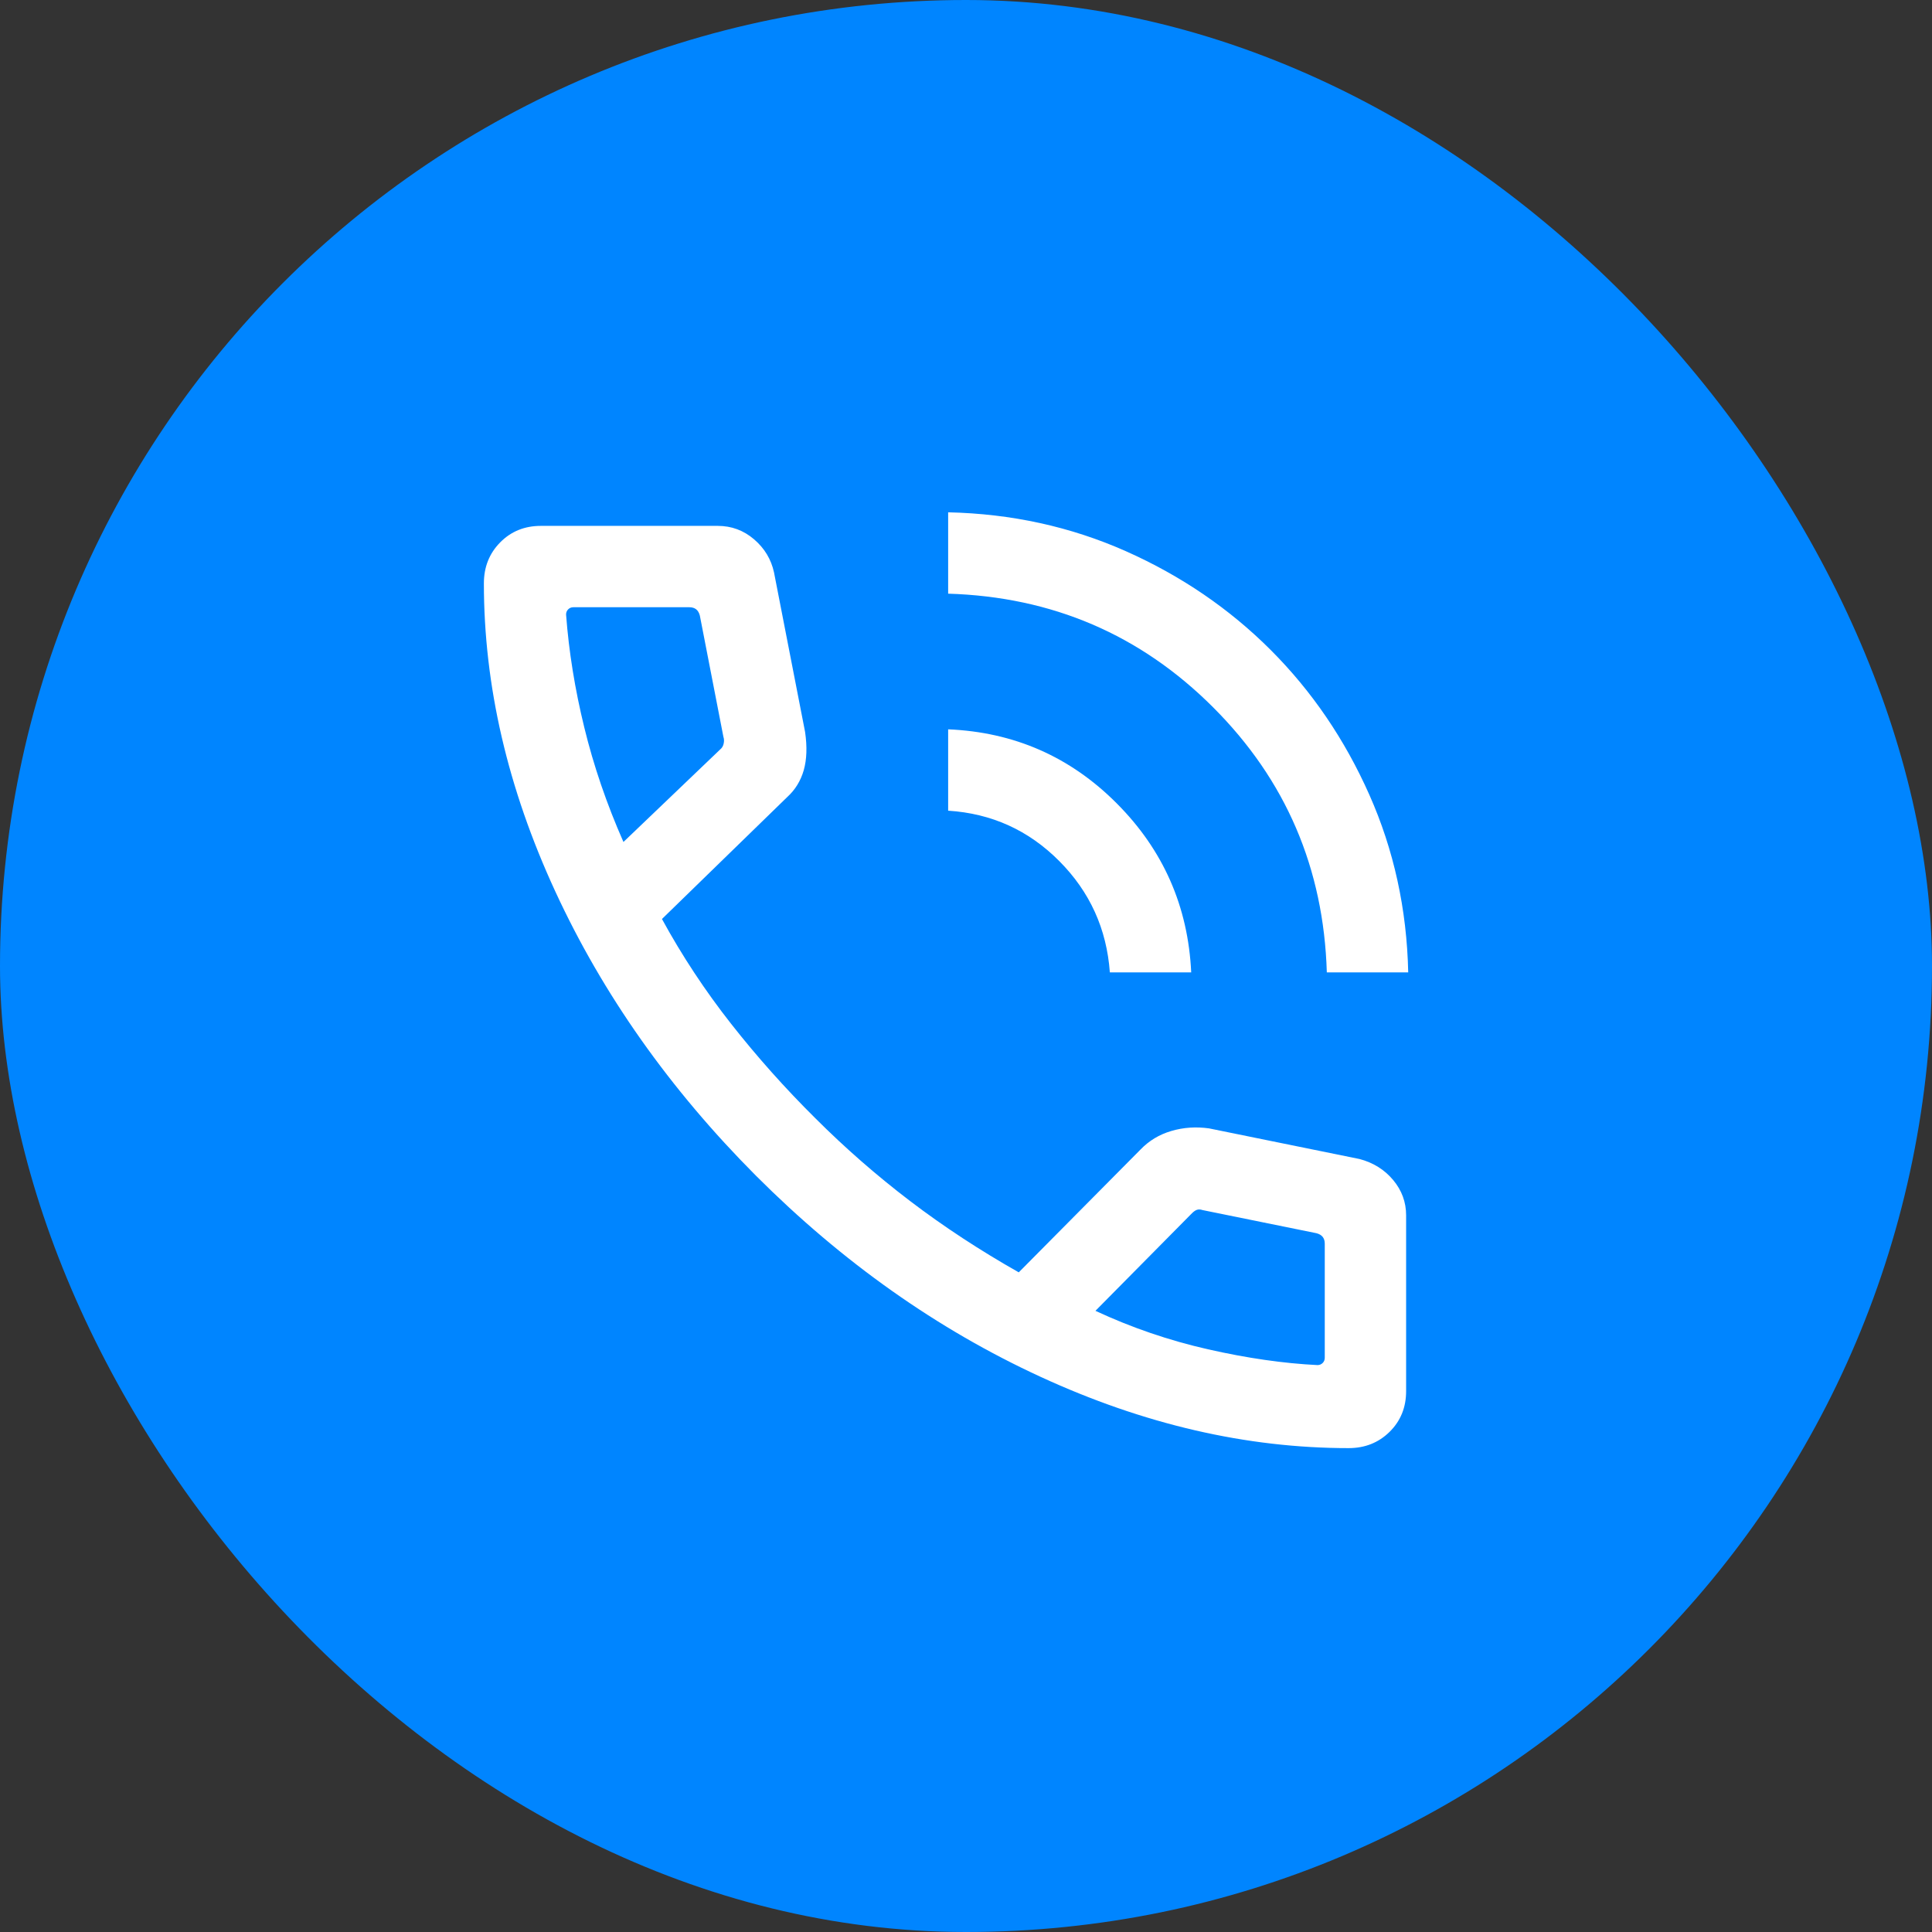 <svg width="46" height="46" viewBox="0 0 46 46" fill="none" xmlns="http://www.w3.org/2000/svg">
<rect x="0" y="0" width="46" height="46" fill="#333333" stroke="none"/>
<rect width="46" height="46" rx="23" fill="#0085FF"/>
<path d="M31.591 23.152C31.517 20.675 30.615 18.571 28.885 16.842C27.155 15.112 25.052 14.21 22.575 14.135V12.198C24.081 12.231 25.492 12.54 26.807 13.124C28.122 13.709 29.27 14.492 30.253 15.474C31.235 16.456 32.018 17.605 32.602 18.92C33.187 20.234 33.496 21.645 33.529 23.152H31.591ZM26.425 23.152C26.35 22.117 25.949 21.233 25.22 20.501C24.491 19.768 23.61 19.368 22.575 19.302V17.365C24.146 17.431 25.485 18.019 26.591 19.13C27.697 20.24 28.288 21.581 28.362 23.152H26.425ZM32.111 34.479C29.676 34.479 27.231 33.913 24.774 32.781C22.317 31.649 20.058 30.053 17.997 27.991C15.943 25.929 14.351 23.672 13.219 21.22C12.087 18.767 11.521 16.324 11.521 13.89C11.521 13.502 11.65 13.177 11.908 12.915C12.167 12.652 12.49 12.521 12.877 12.521H17.09C17.416 12.521 17.704 12.627 17.953 12.84C18.202 13.053 18.361 13.316 18.429 13.629L19.169 17.429C19.22 17.782 19.209 18.085 19.137 18.338C19.064 18.592 18.933 18.805 18.744 18.977L15.761 21.881C16.241 22.76 16.79 23.591 17.407 24.376C18.023 25.16 18.691 25.909 19.41 26.622C20.119 27.331 20.872 27.989 21.67 28.597C22.469 29.205 23.331 29.77 24.256 30.294L27.155 27.37C27.357 27.16 27.602 27.012 27.889 26.928C28.176 26.843 28.475 26.823 28.785 26.866L32.371 27.596C32.697 27.682 32.964 27.849 33.17 28.095C33.376 28.342 33.479 28.622 33.479 28.935V33.123C33.479 33.51 33.348 33.833 33.085 34.092C32.823 34.35 32.498 34.479 32.111 34.479ZM14.844 20.047L17.149 17.842C17.191 17.808 17.218 17.763 17.23 17.705C17.243 17.647 17.241 17.593 17.224 17.544L16.663 14.657C16.646 14.591 16.617 14.541 16.576 14.508C16.534 14.475 16.48 14.458 16.414 14.458H13.652C13.602 14.458 13.561 14.475 13.528 14.508C13.495 14.541 13.478 14.583 13.478 14.632C13.544 15.515 13.689 16.412 13.912 17.322C14.134 18.233 14.445 19.142 14.844 20.047ZM26.082 31.21C26.938 31.609 27.831 31.915 28.761 32.126C29.691 32.337 30.56 32.462 31.368 32.502C31.418 32.502 31.459 32.485 31.492 32.452C31.525 32.419 31.542 32.378 31.542 32.328V29.611C31.542 29.544 31.525 29.491 31.492 29.449C31.459 29.408 31.409 29.379 31.343 29.362L28.631 28.811C28.581 28.794 28.537 28.792 28.5 28.805C28.463 28.817 28.424 28.844 28.382 28.885L26.082 31.21Z" fill="white"/>
</svg>
